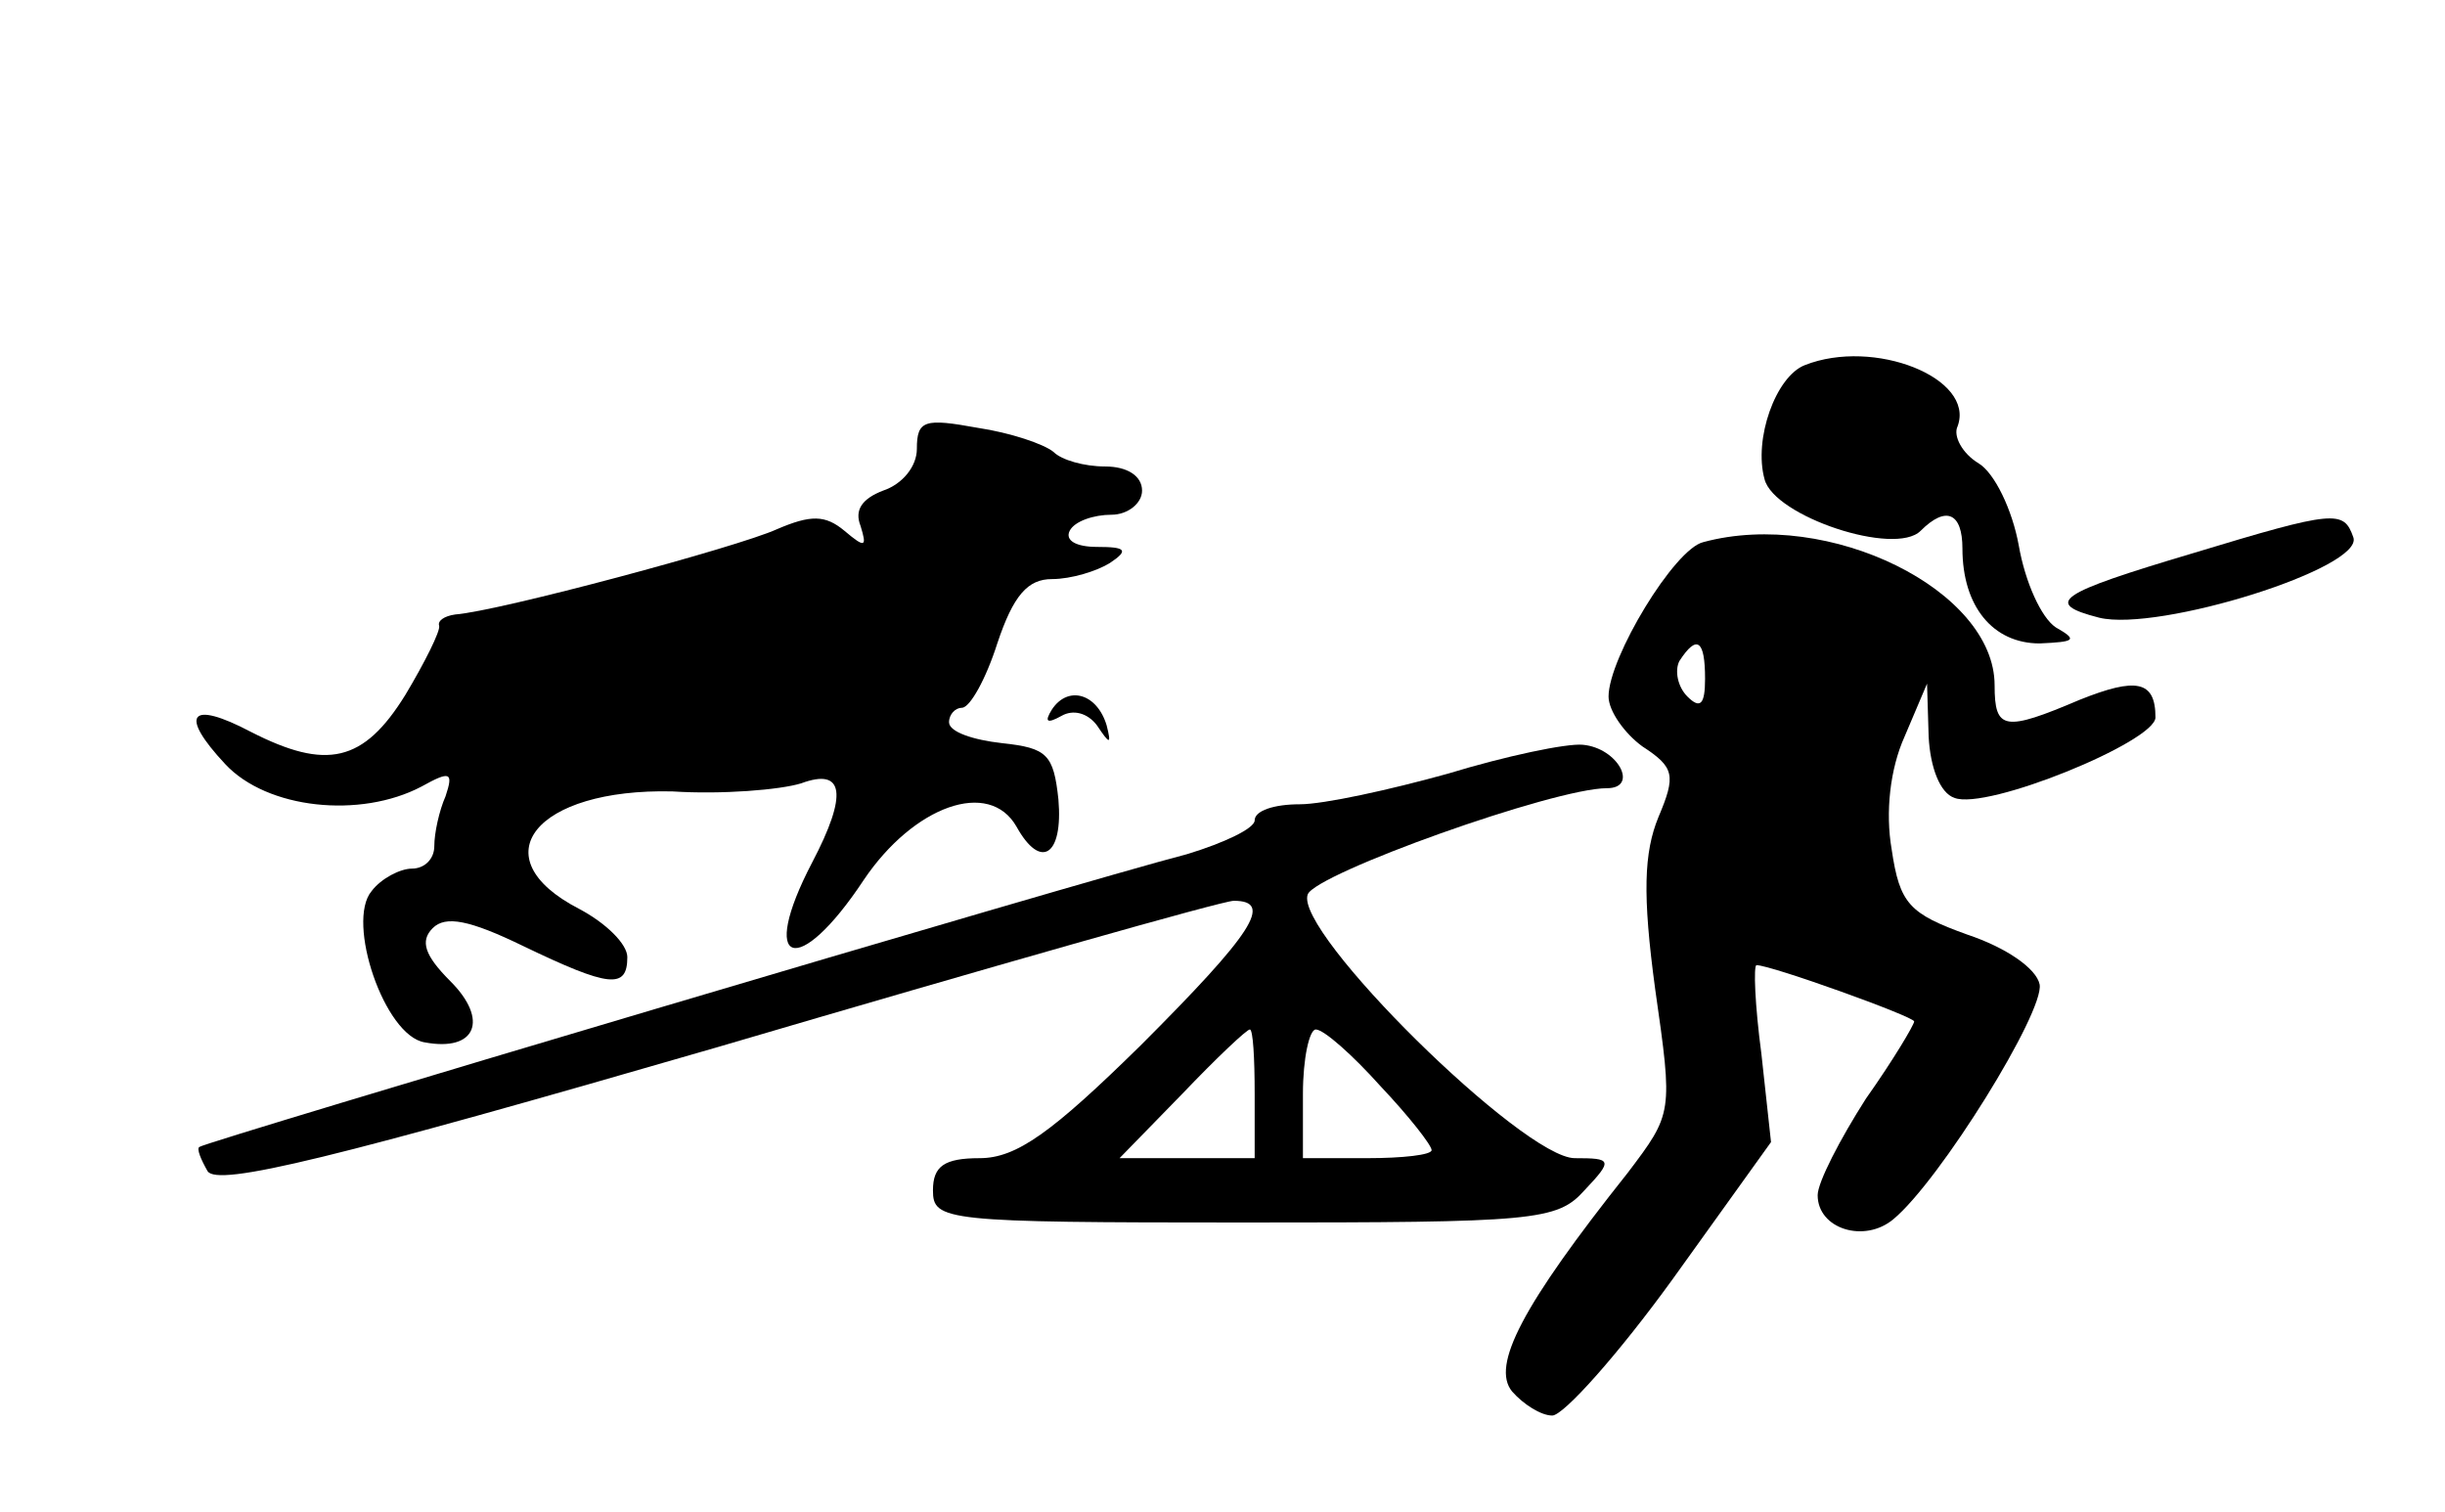 <?xml version="1.0" standalone="no"?>
<!DOCTYPE svg PUBLIC "-//W3C//DTD SVG 20010904//EN"
 "http://www.w3.org/TR/2001/REC-SVG-20010904/DTD/svg10.dtd">
<svg version="1.0" xmlns="http://www.w3.org/2000/svg"
 width="152pt" height="94pt" viewBox="0 0 152 94"
 preserveAspectRatio="xMidYMid meet">

<g transform="translate(0,94) scale(0.1,-0.1)"
fill="#000000" stroke="none">
<path d="M1122 713 c-18 -7 -32 -46 -25 -71 6 -23 81 -48 97 -32 16 16 26 11
26 -11 0 -36 19 -59 48 -59 22 1 24 2 10 10 -9 6 -19 28 -23 51 -4 22 -15 45
-25 51 -10 6 -16 17 -13 23 11 30 -52 55 -95 38z"/>
<path d="M570 661 c0 -11 -9 -22 -21 -26 -13 -5 -18 -12 -14 -22 4 -13 3 -14
-10 -3 -12 10 -21 10 -42 1 -24 -11 -173 -51 -200 -53 -7 -1 -11 -4 -10 -7 1
-3 -9 -23 -21 -43 -26 -42 -49 -47 -96 -23 -38 20 -45 11 -16 -20 26 -28 84
-34 122 -14 18 10 20 9 15 -6 -4 -9 -7 -23 -7 -31 0 -8 -6 -14 -14 -14 -7 0
-19 -6 -25 -14 -16 -19 8 -90 33 -94 32 -6 40 14 16 38 -16 16 -19 25 -11 33
8 8 23 5 56 -11 54 -26 65 -27 65 -7 0 8 -13 21 -30 30 -62 32 -27 75 58 73
31 -2 67 1 80 5 27 10 29 -7 7 -49 -34 -65 -9 -73 32 -11 31 46 78 63 95 33
15 -27 29 -18 26 17 -3 28 -7 32 -35 35 -18 2 -33 7 -33 13 0 5 4 9 8 9 5 0
15 18 22 40 10 30 19 40 34 40 12 0 28 5 36 10 12 8 10 10 -8 10 -13 0 -20 4
-17 10 3 6 15 10 26 10 10 0 19 7 19 15 0 9 -9 15 -23 15 -13 0 -27 4 -32 9
-6 5 -27 12 -47 15 -33 6 -38 5 -38 -13z"/>
<path d="M1363 596 c-84 -25 -93 -31 -58 -40 37 -9 165 31 158 50 -6 17 -11
17 -100 -10z"/>
<path d="M1059 603 c-18 -4 -59 -72 -59 -96 0 -9 10 -23 21 -31 20 -13 21 -18
10 -44 -9 -22 -10 -48 -2 -107 11 -77 11 -77 -17 -114 -66 -83 -85 -120 -72
-136 7 -8 18 -15 25 -15 7 0 41 38 75 85 l61 85 -6 55 c-4 30 -5 55 -3 55 9 0
98 -32 98 -35 0 -2 -13 -24 -30 -48 -16 -25 -30 -52 -30 -60 0 -21 29 -30 47
-15 29 24 94 129 91 146 -2 10 -21 23 -45 31 -36 13 -42 19 -47 53 -4 23 -1
50 8 70 l14 33 1 -33 c1 -19 7 -35 16 -38 20 -8 125 35 125 50 0 23 -12 25
-47 11 -47 -20 -53 -19 -53 9 0 59 -103 110 -181 89z m1 -85 c0 -16 -3 -19
-11 -11 -6 6 -8 16 -5 22 11 17 16 13 16 -11z"/>
<path d="M654 499 c-5 -8 -3 -9 6 -4 7 4 16 2 22 -6 8 -12 9 -12 6 0 -6 20
-24 25 -34 10z"/>
<path d="M900 459 c-36 -10 -77 -19 -92 -19 -16 0 -28 -4 -28 -10 0 -5 -19
-14 -42 -21 -66 -17 -611 -179 -614 -182 -2 -1 1 -8 5 -15 6 -10 79 8 317 77
170 50 314 91 321 91 25 0 12 -20 -58 -90 -55 -54 -77 -70 -100 -70 -22 0 -29
-5 -29 -20 0 -19 7 -20 193 -20 181 0 195 1 212 20 18 19 17 20 -6 20 -32 0
-175 141 -166 164 5 13 153 66 186 66 20 0 7 25 -15 27 -10 1 -48 -7 -84 -18z
m-120 -199 l0 -40 -42 0 -42 0 39 40 c21 22 40 40 42 40 2 0 3 -18 3 -40z m78
5 c18 -19 32 -37 32 -40 0 -3 -18 -5 -40 -5 l-40 0 0 40 c0 22 4 40 8 40 5 0
23 -16 40 -35z"/>
</g>
</svg>
